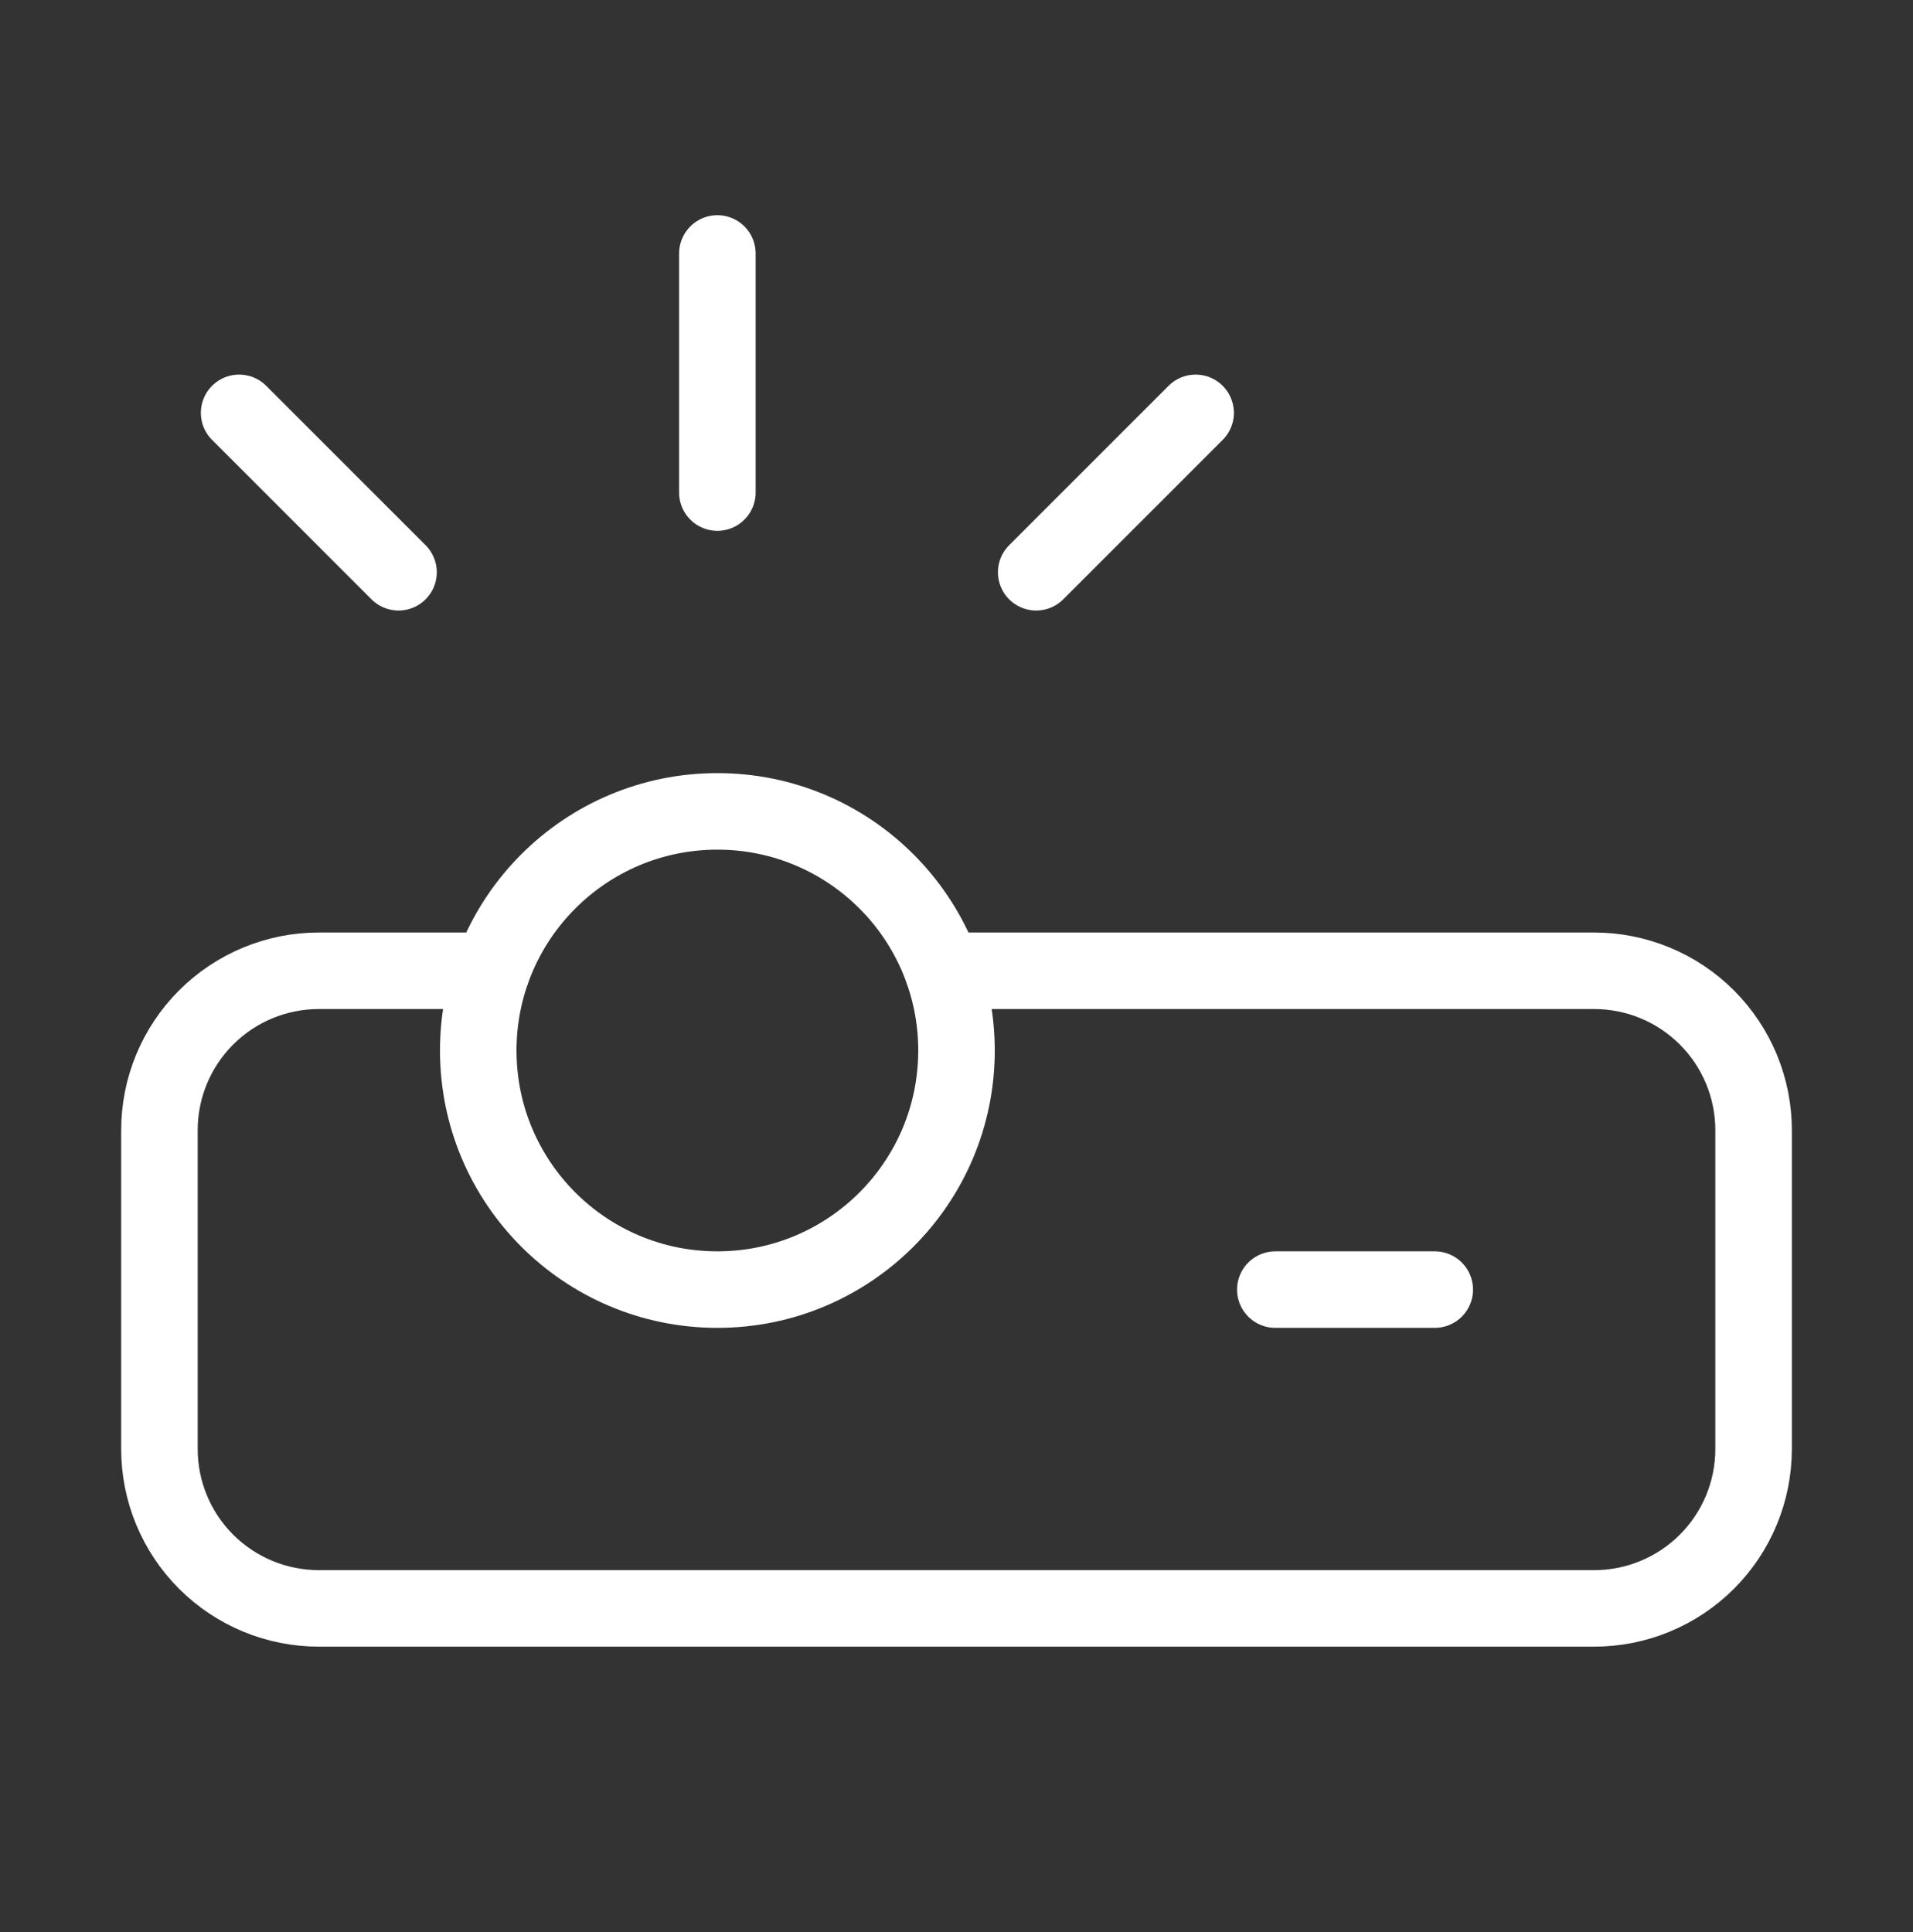 <svg width="100" height="101" viewBox="0 0 100 101" fill="none" xmlns="http://www.w3.org/2000/svg">
<rect x="0" y="0" width="100" height="101" fill="#333333" stroke="none"/>
<path d="M20.833 29.917L12.5 21.583" stroke="white" stroke-width="4" stroke-linecap="round" stroke-linejoin="round"/>
<path d="M37.5 25.75V13.25" stroke="white" stroke-width="4" stroke-linecap="round" stroke-linejoin="round"/>
<path d="M54.166 29.917L62.5 21.583" stroke="white" stroke-width="4" stroke-linecap="round" stroke-linejoin="round"/>
<path d="M37.5 67.417C44.404 67.417 50 61.82 50 54.917C50 48.013 44.404 42.417 37.5 42.417C30.596 42.417 25 48.013 25 54.917C25 61.82 30.596 67.417 37.5 67.417Z" stroke="white" stroke-width="4" stroke-linecap="round" stroke-linejoin="round"/>
<path d="M49.292 50.75H83.334C85.544 50.75 87.663 51.628 89.226 53.191C90.789 54.754 91.667 56.873 91.667 59.083V75.75C91.667 77.96 90.789 80.08 89.226 81.643C87.663 83.205 85.544 84.083 83.334 84.083H16.667C14.457 84.083 12.337 83.205 10.774 81.643C9.211 80.08 8.334 77.96 8.334 75.75V59.083C8.334 56.873 9.211 54.754 10.774 53.191C12.337 51.628 14.457 50.75 16.667 50.75H25.709" stroke="white" stroke-width="4" stroke-linecap="round" stroke-linejoin="round"/>
<path d="M66.666 67.417H75" stroke="white" stroke-width="4" stroke-linecap="round" stroke-linejoin="round"/>
</svg>
